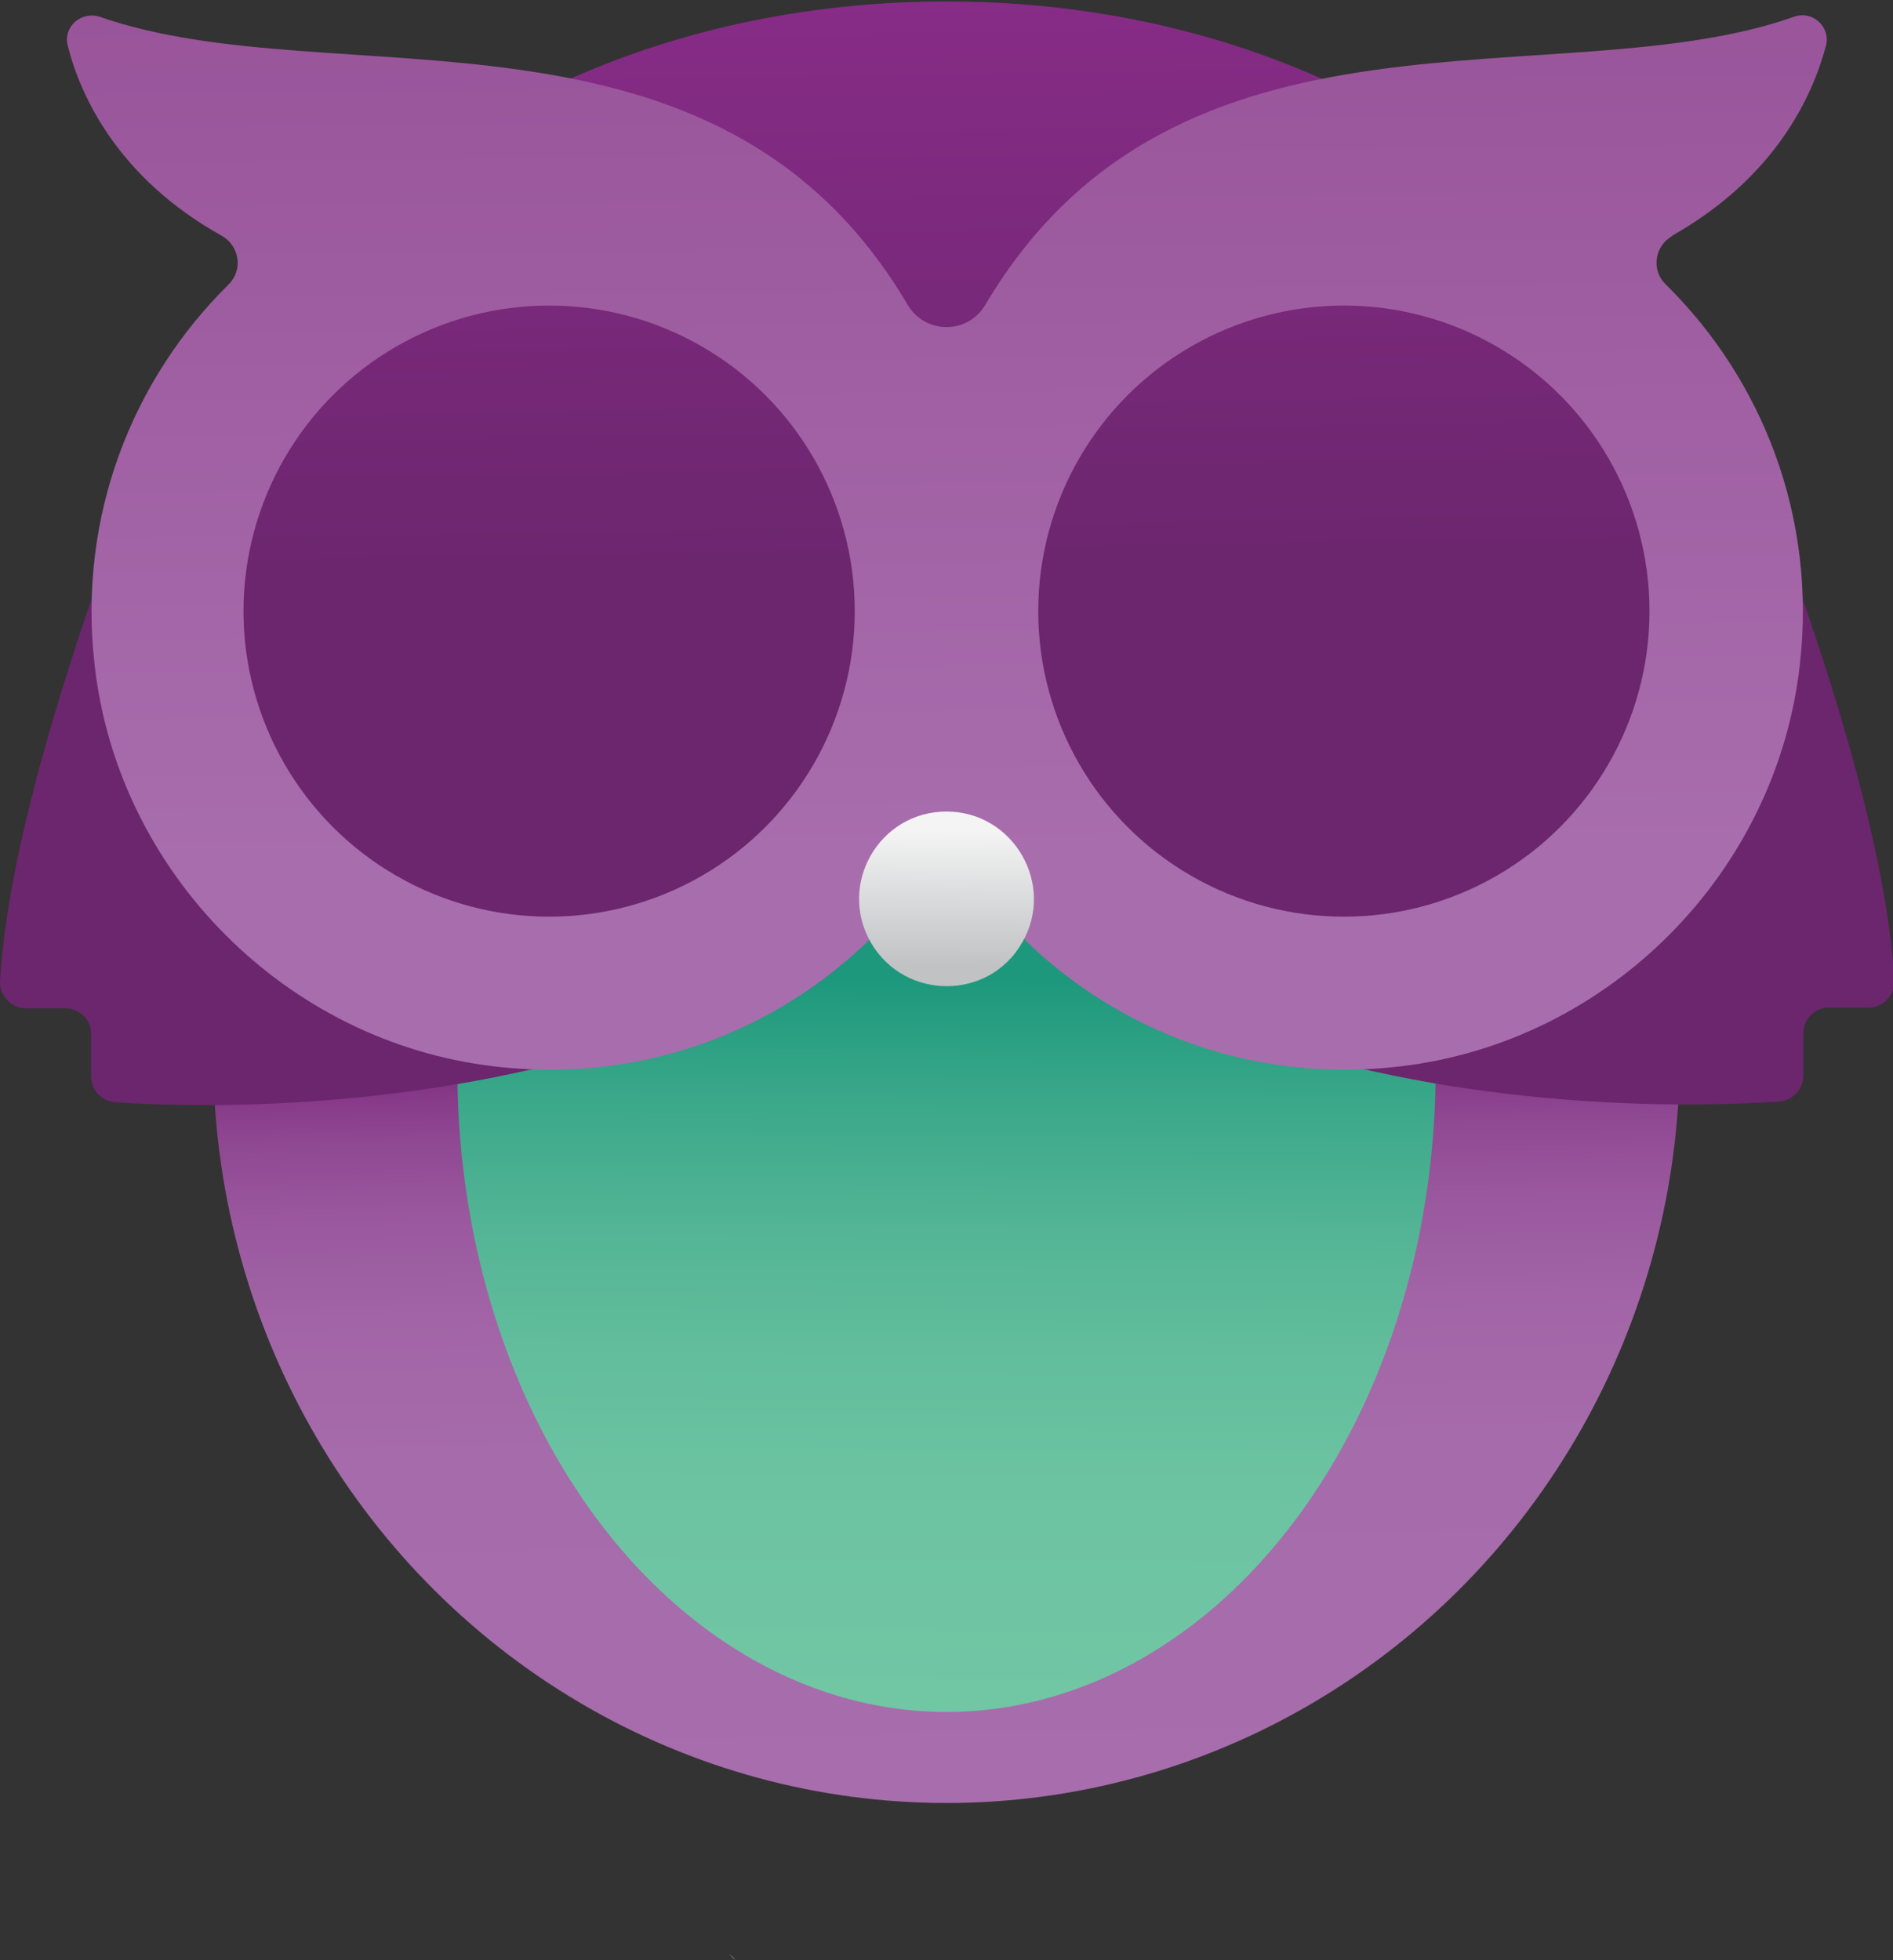 <?xml version="1.0" encoding="UTF-8"?> <!-- XML declaration, needed for standalone previews -->
<svg id="Layer_2" xmlns="http://www.w3.org/2000/svg" xmlns:xlink="http://www.w3.org/1999/xlink" viewBox="0 0 26.82 27.78">
  <rect x="0" y="0" width="26.82" height="27.78" fill="#333333" stroke="none"/>
  <defs>
    <style>
      .cls-1{fill:url(#linear-gradient-2);}
      .cls-3{fill:url(#linear-gradient-9);}
      .cls-5{fill:url(#linear-gradient-4);}
      .cls-6{fill:url(#linear-gradient-3);}
      .cls-7{fill:url(#linear-gradient-3);}
      .cls-9{fill:url(#linear-gradient-3);}
      .cls-10{fill:url(#linear-gradient-9);}
      .cls-12{fill:url(#linear-gradient);}
    </style>
    <linearGradient id="linear-gradient" x1="13.64" y1="25.92" x2="13.4" y2="14.34" gradientUnits="userSpaceOnUse">
      <stop offset="0" stop-color="#a86dad"/>
      <stop offset=".47" stop-color="#a66bab"/>
      <stop offset=".64" stop-color="#a264a6"/>
      <stop offset=".76" stop-color="#9a589e"/>
      <stop offset=".86" stop-color="#8f4792"/>
      <stop offset=".94" stop-color="#813182"/>
      <stop offset="1" stop-color="#731c73"/></linearGradient>
    <linearGradient id="linear-gradient-2" x1="13.36" y1="24.1" x2="13.42" y2="13.87" gradientUnits="userSpaceOnUse">
      <stop offset="0" stop-color="#71c6a4"/>
      <stop offset=".26" stop-color="#6dc4a2"/>
      <stop offset=".47" stop-color="#63be9d"/>
      <stop offset=".65" stop-color="#53b595"/>
      <stop offset=".83" stop-color="#3ba88a"/><stop offset="1" stop-color="#1d987c"/>
      <stop offset="1" stop-color="#1d987c"/>
    </linearGradient>
    <linearGradient id="linear-gradient-3" x1="13.18" y1="-.27" x2="13.32" y2="8.24" gradientUnits="userSpaceOnUse">
      <stop offset="0" stop-color="#882c88"/>
      <stop offset="1" stop-color="#6b266d"/>
    </linearGradient>
    <linearGradient id="linear-gradient-4" x1="13.54" y1="12.08" x2="13.41" y2="0" gradientUnits="userSpaceOnUse">
      <stop offset="0" stop-color="#a86dad"/>
      <stop offset="1" stop-color="#99549a"/>
    </linearGradient>
    <linearGradient id="linear-gradient-9" x1="13.42" y1="11.77" x2="13.41" y2="13.69" gradientUnits="userSpaceOnUse"><stop offset="0" stop-color="#f4f4f4"/>
      <stop offset="1" stop-color="#c0c2c4"/>
    </linearGradient>
  </defs>
  <g id="Layer_1-2">
    <ellipse class="cls-12" cx="13.41" cy="14.94" rx="10.39" ry="10.61"/>
    <ellipse class="cls-1" cx="13.41" cy="15.16" rx="6.93" ry="9.1"/>
    <path class="cls-6" d="M24.71,7.75l-.31.31c-.22.22-.6.06-.6-.25,0,0,0,0,0,0,0-4.3-4.65-7.79-10.39-7.79S3.02,3.49,3.02,7.79c0,0,0,0,0,0,0,.32-.38.48-.6.25l-.31-.31c-.18-.18-.5-.12-.59.13C1.1,9.03.12,11.86,0,13.9c-.01.21.16.39.37.39h.56c.2,0,.36.16.36.36v.6c0,.2.15.36.35.37,1,.07,4.02.16,7.1-.79.05-.01.09-.04.13-.07.32-.26,3.63-1.78,4.39-2.13.1-.04.21-.04.31,0,.77.38,4.2,2.1,4.42,2.16,3.12.99,6.2.89,7.21.82.19-.01.35-.17.35-.37v-.6c0-.2.16-.36.36-.36h.56c.21,0,.38-.18.37-.39-.12-2.04-1.1-4.87-1.52-6.02-.09-.24-.4-.31-.59-.13Z"/>
    <path class="cls-5" d="M23.69,3.34c1.47-.83,1.99-1.98,2.18-2.69.07-.27-.19-.51-.46-.41-3.32,1.17-8.73-.52-11.45,4.08-.25.42-.85.42-1.1,0C10.15-.28,4.74,1.4,1.42.24c-.27-.09-.53.14-.46.41.18.71.71,1.87,2.18,2.69.25.14.31.48.1.69-1.36,1.34-2.14,3.28-1.9,5.39.33,2.95,2.71,5.34,5.65,5.69,2.74.33,5.18-1.05,6.43-3.21,1.24,2.16,3.69,3.54,6.43,3.21,2.95-.35,5.32-2.74,5.65-5.69.24-2.11-.54-4.05-1.9-5.39-.21-.2-.16-.55.1-.69Z"/>
    <circle class="cls-7" cx="7.78" cy="8.66" r="4.33"/>
    <circle class="cls-9" cx="19.04" cy="8.66" r="4.33"/>
    <path class="cls-10" d="M14.48,13.36h0c.48-.82-.12-1.86-1.07-1.86h0c-.95,0-1.55,1.03-1.07,1.86h0c.48.82,1.67.82,2.14,0Z"/>
    <path class="cls-3" d="M10.42,27.78s-.06-.06-.09-.09c.04.03.07.06.09.09Z"/>
  </g>
</svg>